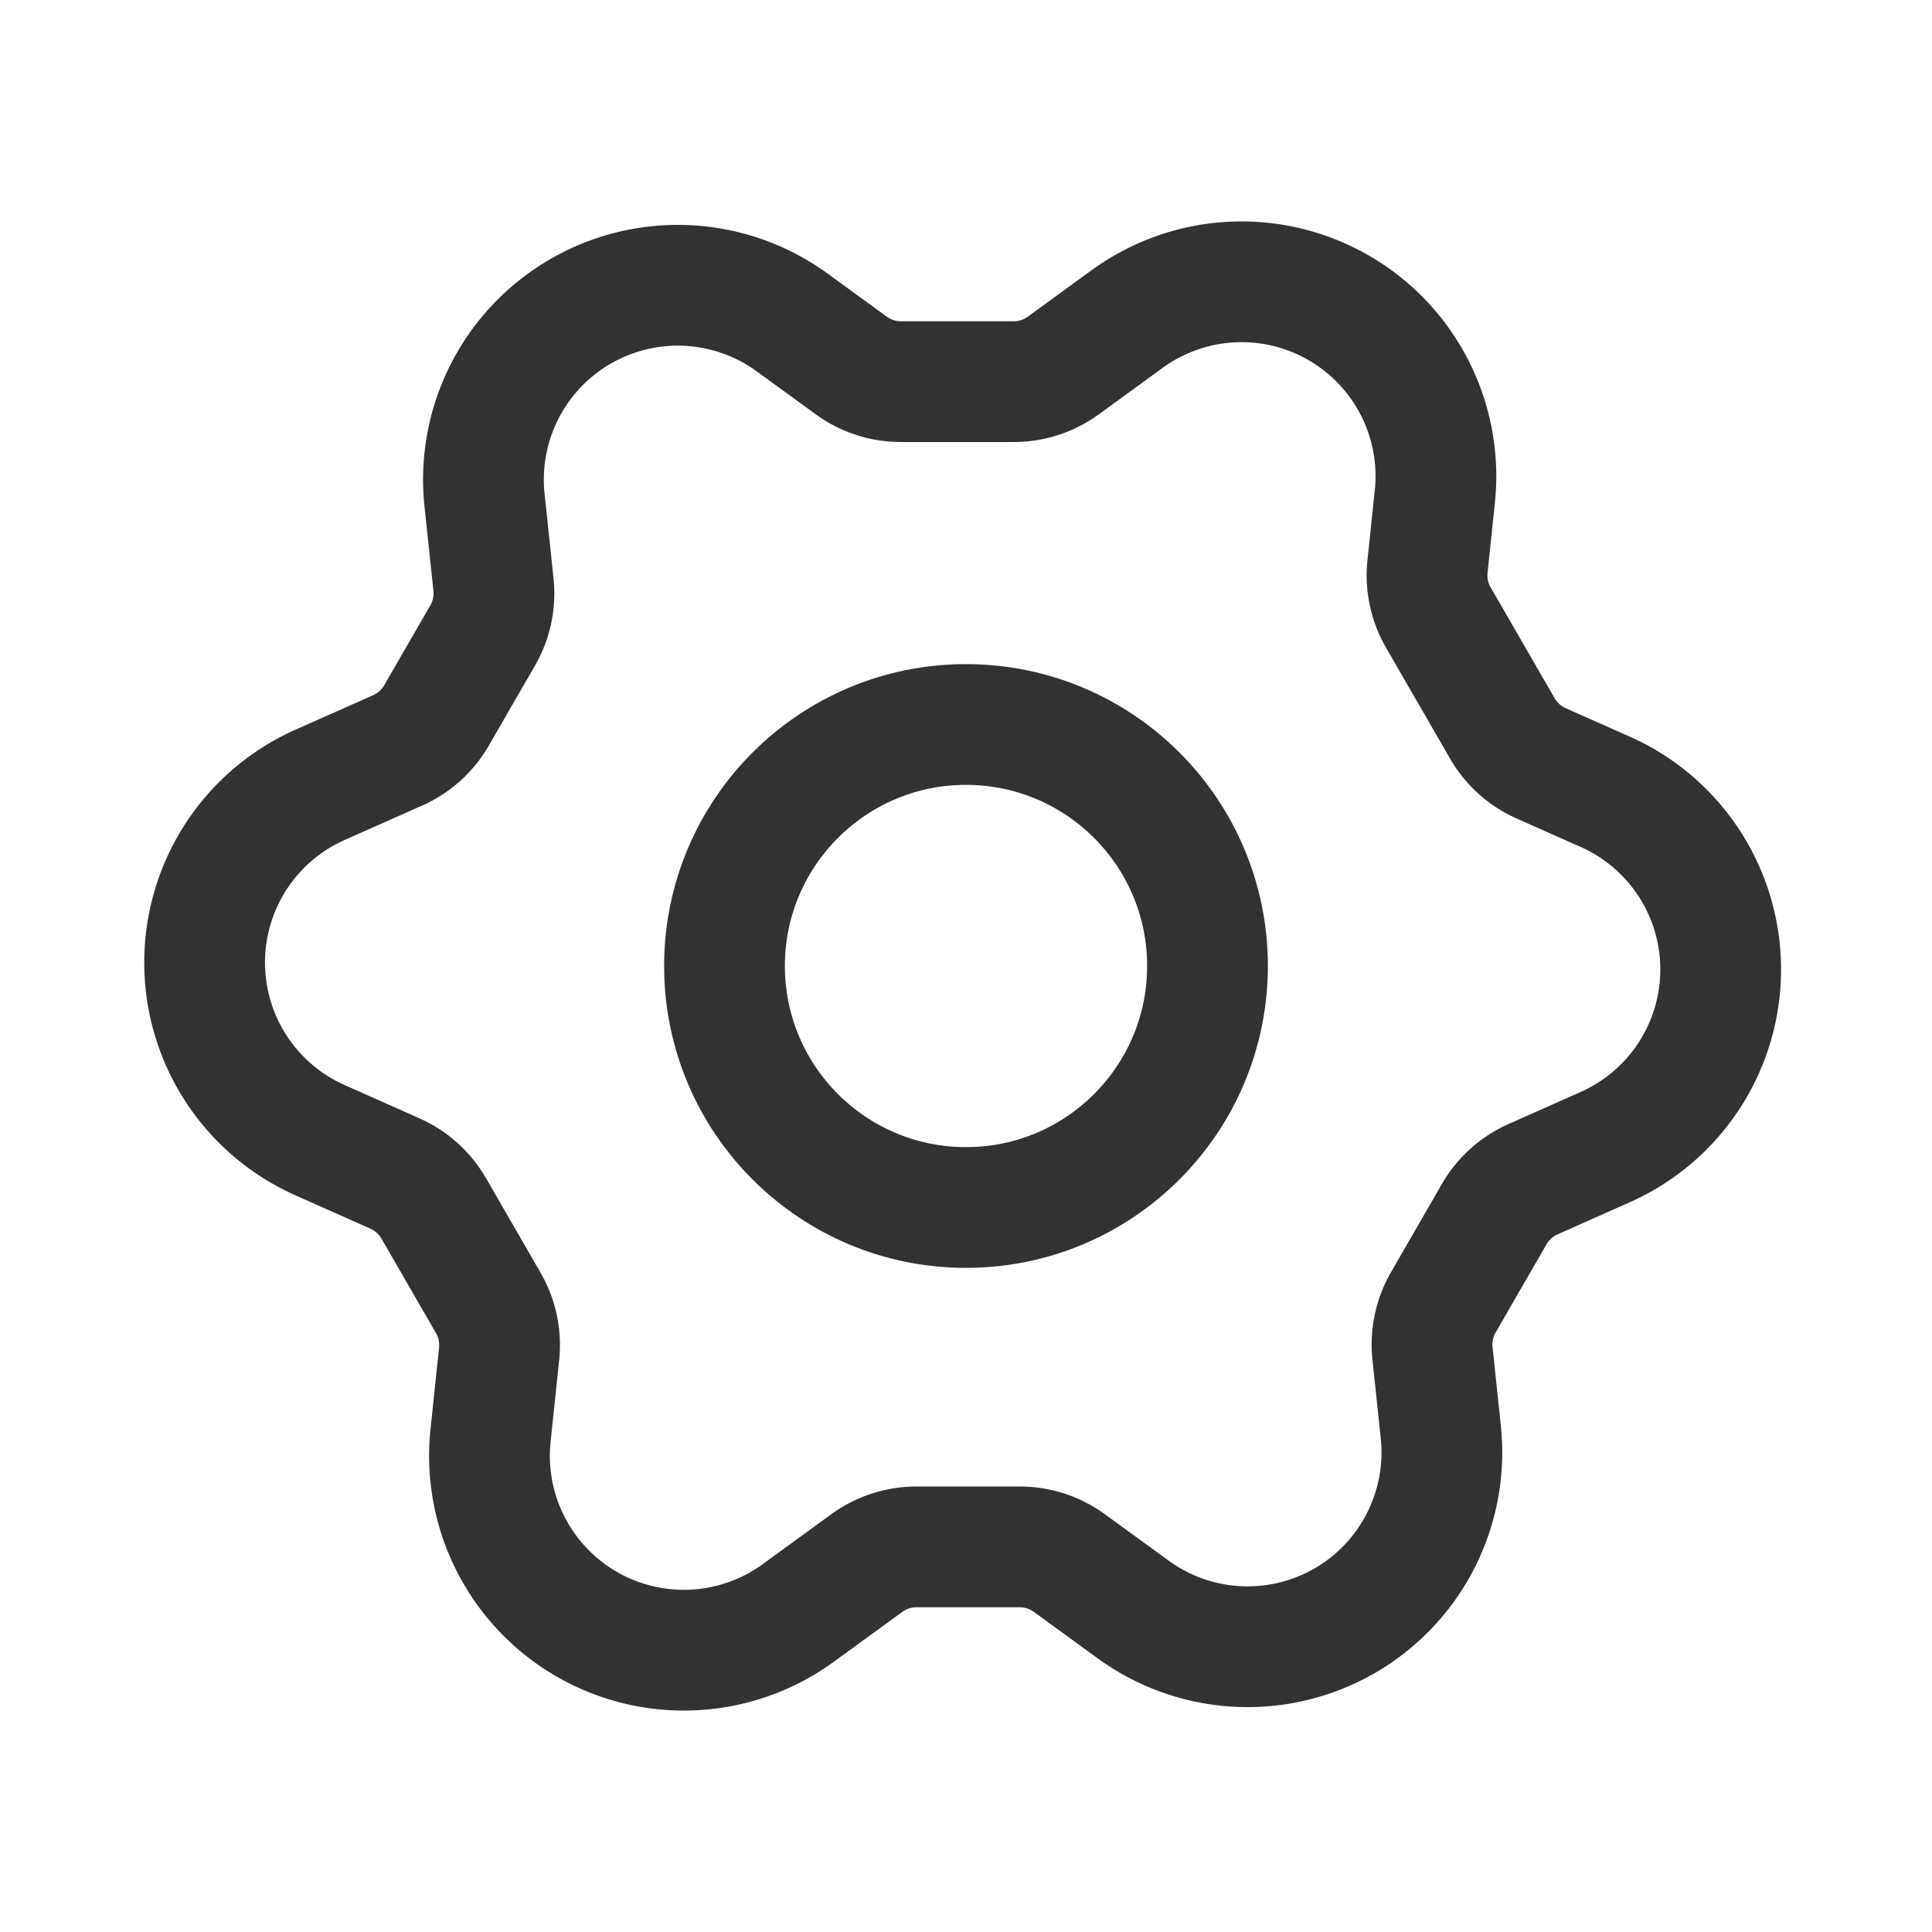 <svg xmlns="http://www.w3.org/2000/svg" viewBox="0 0 24 24"><path d="M7.288,20.176h0a2.415,2.415,0,0,0,2.628-.139l.853-.621a1.046,1.046,0,0,1,.616-.2h1.282a1.046,1.046,0,0,1,.616.2l.794.578a2.415,2.415,0,0,0,2.628.139h0A2.415,2.415,0,0,0,17.898,17.788l-.103-.976a1.046,1.046,0,0,1,.134-.633l.633-1.097a1.046,1.046,0,0,1,.481-.433l.897-.399A2.415,2.415,0,0,0,21.375,12.043h0a2.415,2.415,0,0,0-1.434-2.207l-.797-.354a1.046,1.046,0,0,1-.481-.433l-.796-1.379a1.046,1.046,0,0,1-.134-.633L17.824,6.169A2.415,2.415,0,0,0,16.63,3.824h0a2.415,2.415,0,0,0-2.628.139l-.794.578a1.046,1.046,0,0,1-.616.2h-1.4a1.046,1.046,0,0,1-.616-.2l-.735-.535a2.415,2.415,0,0,0-2.628-.139h0A2.415,2.415,0,0,0,6.019,6.212l.111,1.049a1.046,1.046,0,0,1-.134.633l-.574.994a1.046,1.046,0,0,1-.481.433l-.964.428A2.415,2.415,0,0,0,2.542,11.957h0a2.415,2.415,0,0,0,1.434,2.207l.931.414a1.046,1.046,0,0,1,.481.433l.678,1.175a1.046,1.046,0,0,1,.134.633L6.094,17.831A2.415,2.415,0,0,0,7.288,20.176Z" fill="none" stroke="#323232" stroke-linecap="round" stroke-linejoin="round" stroke-width="1.5"/><circle cx="12" cy="12" r="3" fill="none" stroke="#323232" stroke-linecap="round" stroke-linejoin="round" stroke-width="1.5"/><path d="M0,0H24V24H0Z" fill="none"/></svg>